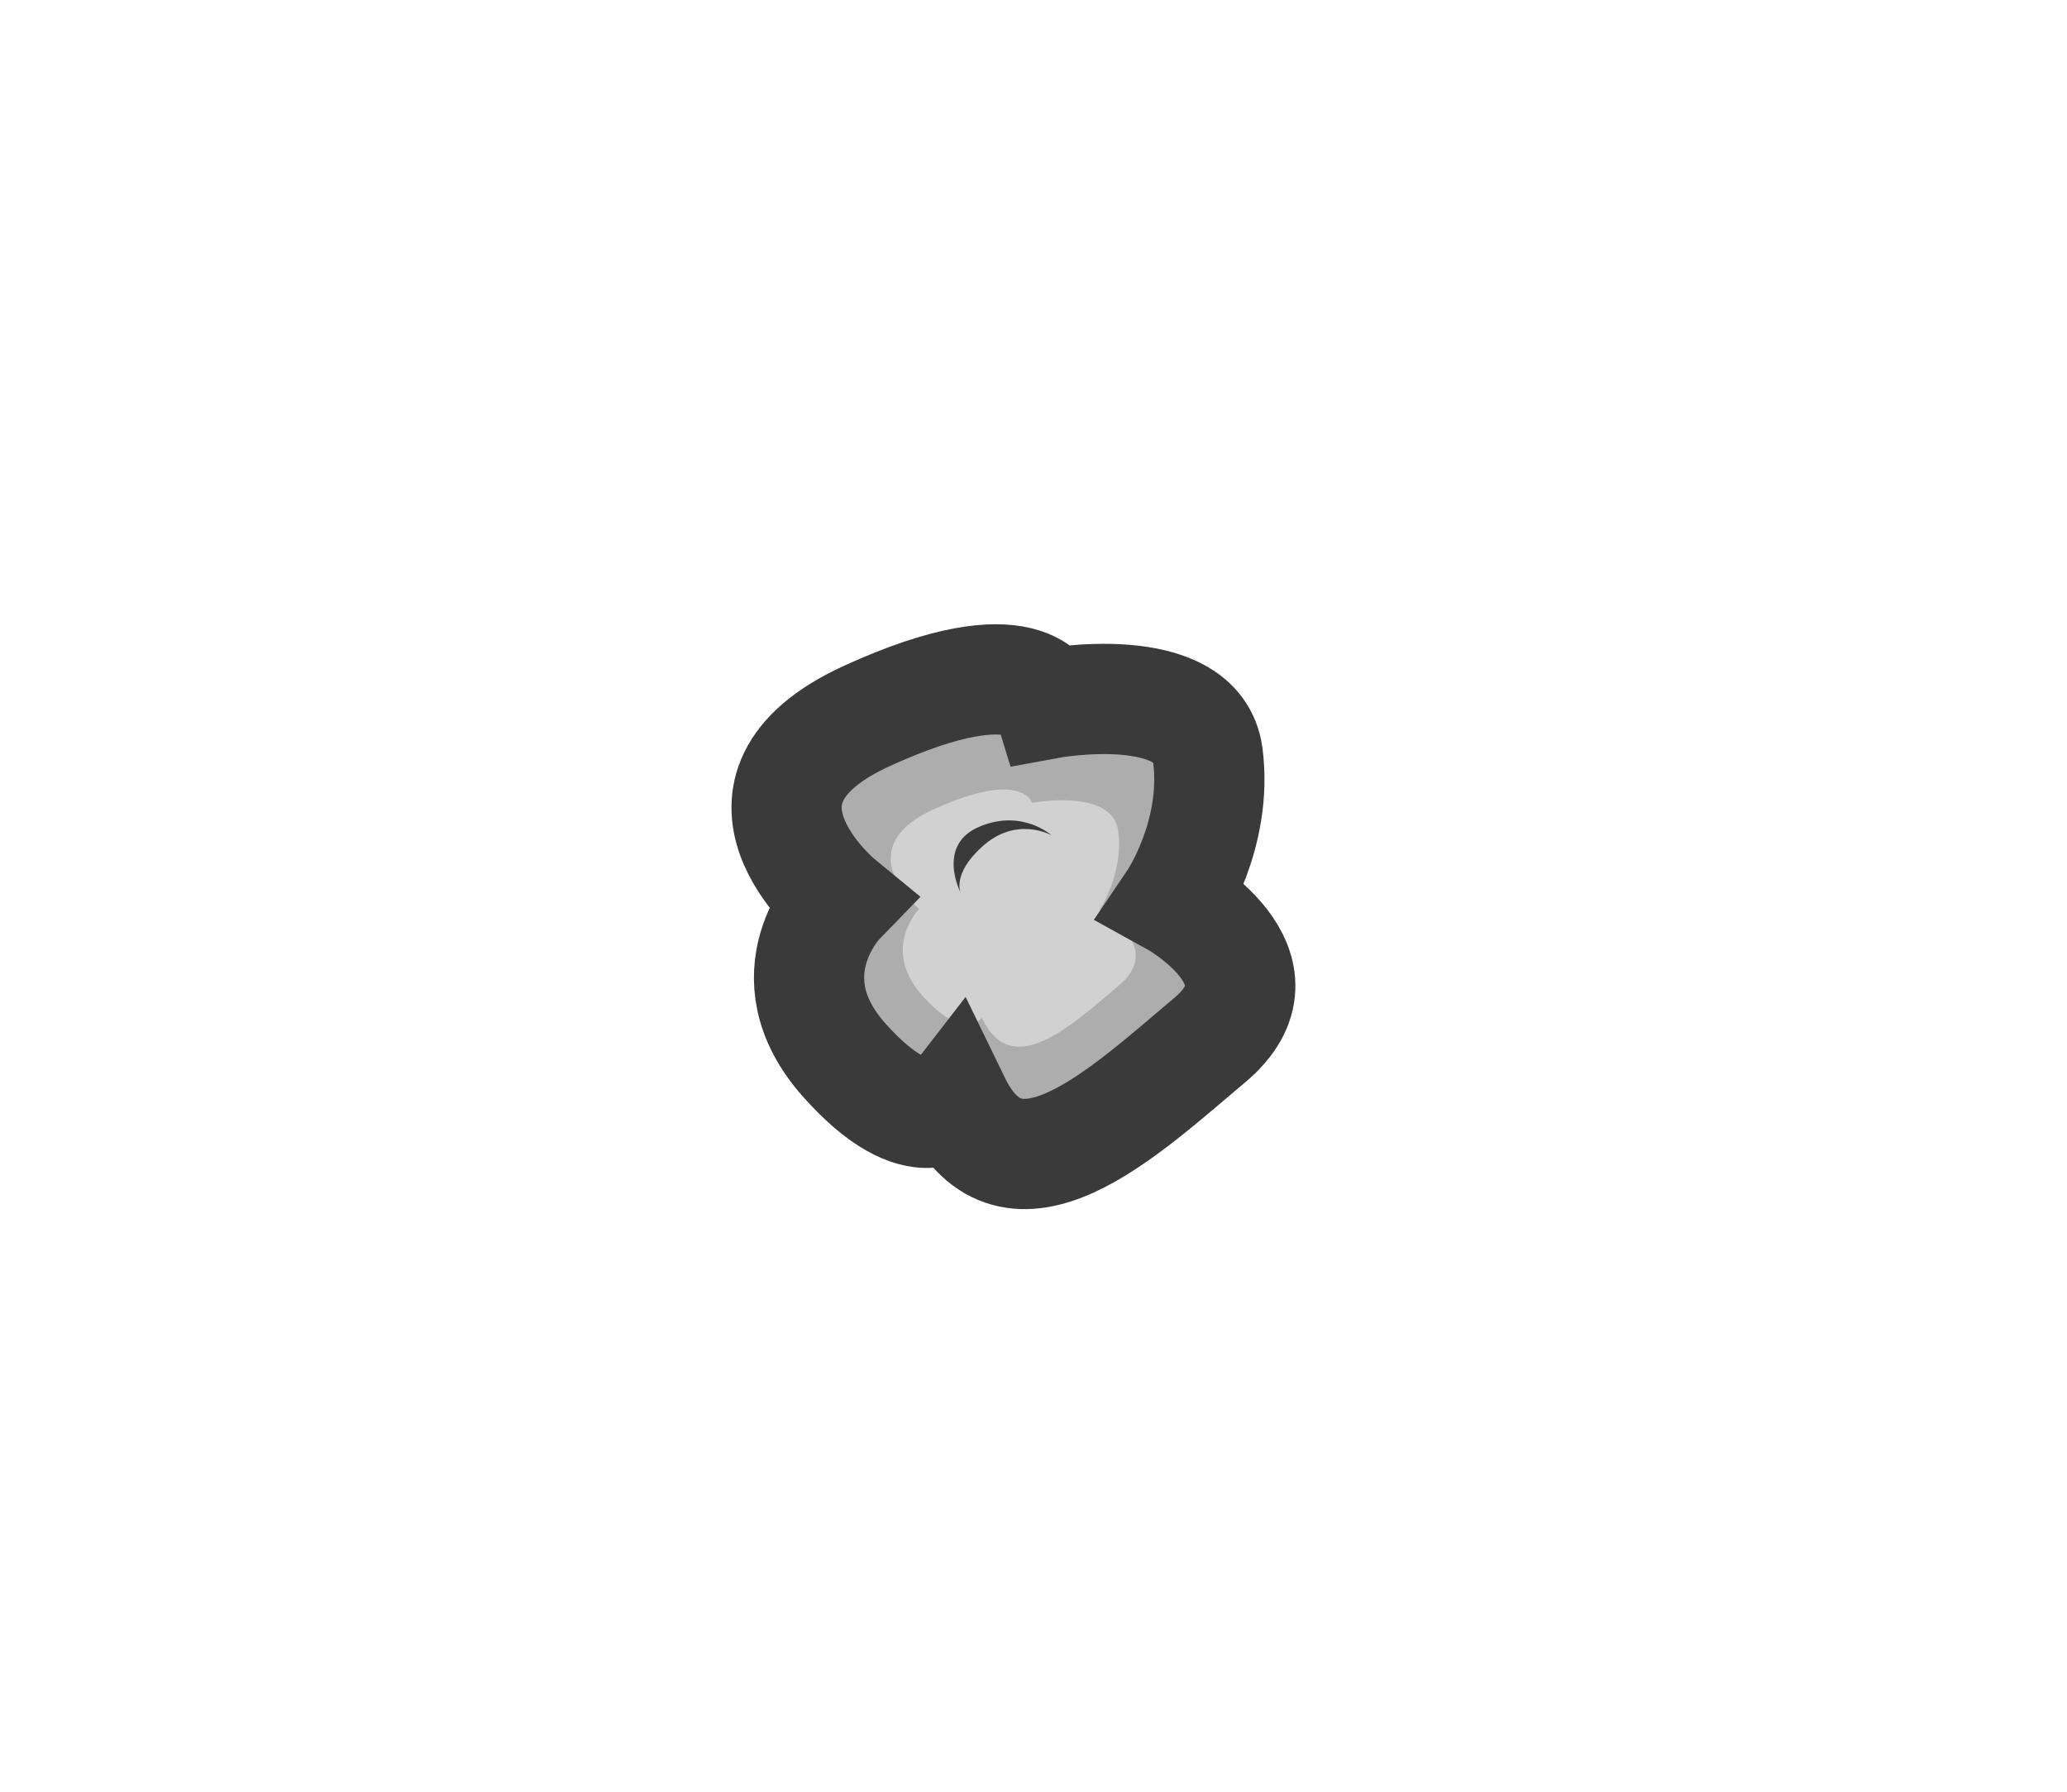 <?xml version="1.0" encoding="utf-8"?>
<!-- Generator: Adobe Illustrator 19.0.0, SVG Export Plug-In . SVG Version: 6.00 Build 0)  -->
<svg version="1.0" id="Calque_1" xmlns="http://www.w3.org/2000/svg" xmlns:xlink="http://www.w3.org/1999/xlink" x="0px" y="0px" width="300px" height="260px"
	 viewBox="0 0 300 260" style="enable-background:new 0 0 300 260;" xml:space="preserve">
<style type="text/css">
	.st0{display:none;}
	.st1{display:inline;fill:#ADADAD;}
	.st2{display:inline;fill:#D1D1D1;}
	.st3{display:inline;fill:none;stroke:#3A3A3A;stroke-width:16;stroke-miterlimit:10;}
	.st4{display:inline;fill:#3A3A3A;}
	.st5{display:inline;}
	.st6{fill:#ADADAD;}
	.st7{fill:#D1D1D1;}
	.st8{display:inline;fill:none;stroke:#3A3A3A;stroke-width:16;stroke-miterlimit:10;}
	.st9{fill:none;stroke:#3A3A3A;stroke-width:16;stroke-miterlimit:10;}
	.st10{fill:#3A3A3A;}
</style>
<g id="dust1" class="st0">
	<path id="XMLID_9_" class="st1" d="M71.7,152.3c0,0-30.1-24.1-10.2-62.5s30.9-29.8,43.7-20.3c0,0,6.8-20,32-22.6
		c25.2-2.6,25.6,7.2,25.6,7.2s34.3-18.8,52,3.4s3.8,34.6,3.8,34.6s43.3,17.3,24.9,47.5s-31.3,56.1-54.6,42.9c0,0,0.8,38.8-56.5,26.4
		S70.2,189.6,71.7,152.3z"/>
	<path id="XMLID_15_" class="st2" d="M88.2,147.5c0,0-23.9-19.1-8.1-49.5s24.5-23.6,34.6-16.1c0,0,5.4-15.8,25.4-17.9
		s20.3,5.7,20.3,5.7s27.1-14.9,41.2,2.7s3,27.4,3,27.4s34.3,13.7,19.7,37.6c-14.6,23.9-24.8,44.4-43.2,34c0,0,0.6,30.7-44.7,20.9
		C90.9,182.4,87.1,177,88.2,147.5z"/>
	<path id="XMLID_2_" class="st3" d="M71.7,152.3c0,0-30.1-24.1-10.2-62.5s30.9-29.8,43.7-20.3c0,0,6.8-20,32-22.6
		c25.2-2.6,25.6,7.2,25.6,7.2s34.3-18.8,52,3.4s3.8,34.6,3.8,34.6s43.3,17.3,24.9,47.5s-31.3,56.1-54.6,42.9c0,0,0.8,38.8-56.5,26.4
		S70.2,189.6,71.7,152.3z"/>
	<path id="XMLID_8_" class="st4" d="M109.9,133.1c0,0-13.1-37.3,23-45.2c34.3-7.5,53.7,14.1,53.7,14.1s-27.3-22.5-57.5-3.9
		C102.9,114.2,109.9,133.1,109.9,133.1z"/>
</g>
<g id="dust2" class="st0">
	<g id="Calque_4" class="st5">
		<path id="XMLID_37_" class="st6" d="M93.1,96.4c0,0-10.5-30.5,34.3-38.8S170.3,77,170.3,77s38.4-0.9,33.9,30.3
			c0,0,27.5,8.7,22.2,32c-5.3,23.3-21.8,23-21.8,23s8.3,37.3-28.2,39.2s-49.7-6-49.3-20c0,0-31.6,21.5-45.6-8.7
			S53.2,106.9,93.1,96.4z"/>
	</g>
	<g id="Calque_4_-_copie_2" class="st5">
		<path id="XMLID_5_" class="st7" d="M109.9,106.5c0,0-7.3-21,23.6-26.7c30.9-5.7,29.6,13.4,29.6,13.4s26.5-0.6,23.4,20.9
			c0,0,18.9,6,15.3,22.1s-15.1,15.8-15.1,15.8s5.7,25.7-19.5,27c-25.2,1.3-34.3-4.2-34-13.8c0,0-21.8,14.8-31.4-6
			S82.3,113.7,109.9,106.5z"/>
	</g>
	<path id="XMLID_34_" class="st3" d="M93.1,96.4c0,0-10.5-30.5,34.3-38.8S170.3,77,170.3,77s38.4-0.9,33.9,30.3
		c0,0,27.5,8.7,22.2,32c-5.3,23.3-21.8,23-21.8,23s8.3,37.3-28.2,39.2s-49.7-6-49.3-20c0,0-31.6,21.5-45.6-8.7S53.2,106.9,93.1,96.4
		z"/>
	<path id="XMLID_33_" class="st4" d="M126.4,157.1c0,0-20.4-4.1-14.1-22.8c6-17.7,21.1-20.8,21.1-20.8s-14.9,6.4-14.7,25.3
		C118.8,155.2,126.4,157.1,126.4,157.1z"/>
</g>
<g id="dust3" class="st0">
	<path id="XMLID_12_" class="st1" d="M103.9,139.7c0,0-20.3-6.8-6-35.4s32.4-29,43.3-18.5c0,0,13.9-16.6,36.5,0.8
		s28.6,30.5,16.2,36.9c0,0,19.6,26.7-4.9,41.1c0,0,8.3,11.3-6.8,23.3c-15.1,12.1-28.2-6.8-28.2-6.8s-13.6,15.8-31.3,4.5
		S91.9,151,103.9,139.7z"/>
	<path id="XMLID_13_" class="st2" d="M119.4,138.2c0,0-13-4.3-3.9-22.7s20.8-18.6,27.8-11.8c0,0,8.9-10.6,23.4,0.5
		s18.4,19.6,10.4,23.7c0,0,12.6,17.1-3.1,26.3c0,0,5.3,7.2-4.3,15c-9.7,7.7-18.1-4.3-18.1-4.3s-8.7,10.1-20,2.9
		C120.1,160.4,111.7,145.4,119.4,138.2z"/>
	<path id="XMLID_11_" class="st3" d="M103.9,139.7c0,0-20.3-6.8-6-35.4s32.4-29,43.3-18.5c0,0,13.9-16.6,36.5,0.8
		s28.6,30.5,16.2,36.9c0,0,19.6,26.7-4.9,41.1c0,0,8.3,11.3-6.8,23.3c-15.1,12.1-28.2-6.8-28.2-6.8s-13.6,15.8-31.3,4.5
		S91.9,151,103.9,139.7z"/>
	<path id="XMLID_14_" class="st4" d="M141,119.4c0,0,4.8-13.2,15.8-8.3c10.5,4.6,10.7,14.6,10.7,14.6s-2.4-10-14.3-10.6
		C143,114.5,141,119.4,141,119.4z"/>
</g>
<g id="dust4" class="st0">
	<path id="XMLID_25_" class="st1" d="M126.9,156c0,0-37.7-7.5-24.9-27.9c0,0-0.8-17.7,9.4-25.6s19.6-2.3,19.6-2.3
		s1.5-15.4,21.5-13.6c20,1.9,21.1,22.6,21.1,22.6s23,0,21.1,24.1c-1.9,24.1-5.3,42.6-30.5,36.2c0,0,2.6,15.8-20.7,7.9
		S126.9,156,126.9,156z"/>
	<path id="XMLID_24_" class="st2" d="M135.4,146.4c0,0-21.8-4.4-14.4-16.1c0,0-0.4-10.2,5.4-14.8s11.3-1.3,11.3-1.3
		s0.9-8.9,12.4-7.8c11.6,1.1,12.2,13.1,12.2,13.1s13.3,0,12.2,13.9s-3.1,24.6-17.7,20.9c0,0,1.5,9.2-12,4.6
		C131.5,154.2,135.4,146.4,135.4,146.4z"/>
	<path id="XMLID_19_" class="st8" d="M126.9,156c0,0-37.7-7.5-24.9-27.9c0,0-0.8-17.7,9.4-25.6s19.6-2.3,19.6-2.3
		s1.5-15.4,21.5-13.6c20,1.9,21.1,22.6,21.1,22.6s23,0,21.1,24.1c-1.9,24.1-5.3,42.6-30.5,36.2c0,0,2.6,15.8-20.7,7.9
		S126.9,156,126.9,156z"/>
	<path id="XMLID_18_" class="st4" d="M144.8,124.3c0,0,11.6-8,17.7,2.4c5.8,9.8,0.2,18.1,0.2,18.1s3.8-9.5-5.4-16.9
		C149.3,121.5,144.8,124.3,144.8,124.3z"/>
</g>
<g id="dust5">
	<path id="XMLID_20_" class="st6" d="M121.8,130.8c0,0-19.6-16.1,4-26.9s26.4-1.8,26.4-1.8s21.6-4,23.1,7.5c1.5,11.5-5,21.1-5,21.1
		s17.8,9.8,5.2,20.3c-12.5,10.5-28.6,25.9-36.9,8.8c0,0-5,6.5-16.1-6C111.5,141.4,121.8,130.8,121.8,130.8z"/>
	<path id="XMLID_22_" class="st7" d="M133.4,131.9c0,0-10.6-8.7,2.2-14.5c12.8-5.8,14.2-0.9,14.2-0.9s11.7-2.2,12.5,4.1
		c0.8,6.2-2.7,11.4-2.7,11.4s9.6,5.3,2.8,11c-6.8,5.7-15.5,14-19.9,4.7c0,0-2.7,3.5-8.7-3.3S133.4,131.9,133.4,131.9z"/>
	<path id="XMLID_21_" class="st9" d="M121.8,130.8c0,0-19.6-16.1,4-26.9s26.4-1.8,26.4-1.8s21.6-4,23.1,7.5c1.5,11.5-5,21.1-5,21.1
		s17.8,9.8,5.2,20.3c-12.5,10.5-28.6,25.9-36.9,8.8c0,0-5,6.5-16.1-6C111.5,141.4,121.8,130.8,121.8,130.8z"/>
	<path id="XMLID_23_" class="st10" d="M139.4,129.5c0,0-3.6-7,2.9-9.6c6.1-2.5,10.3,1.3,10.3,1.3s-5.1-2.9-10.1,1.7
		C138.2,126.8,139.4,129.5,139.4,129.5z"/>
</g>
</svg>

